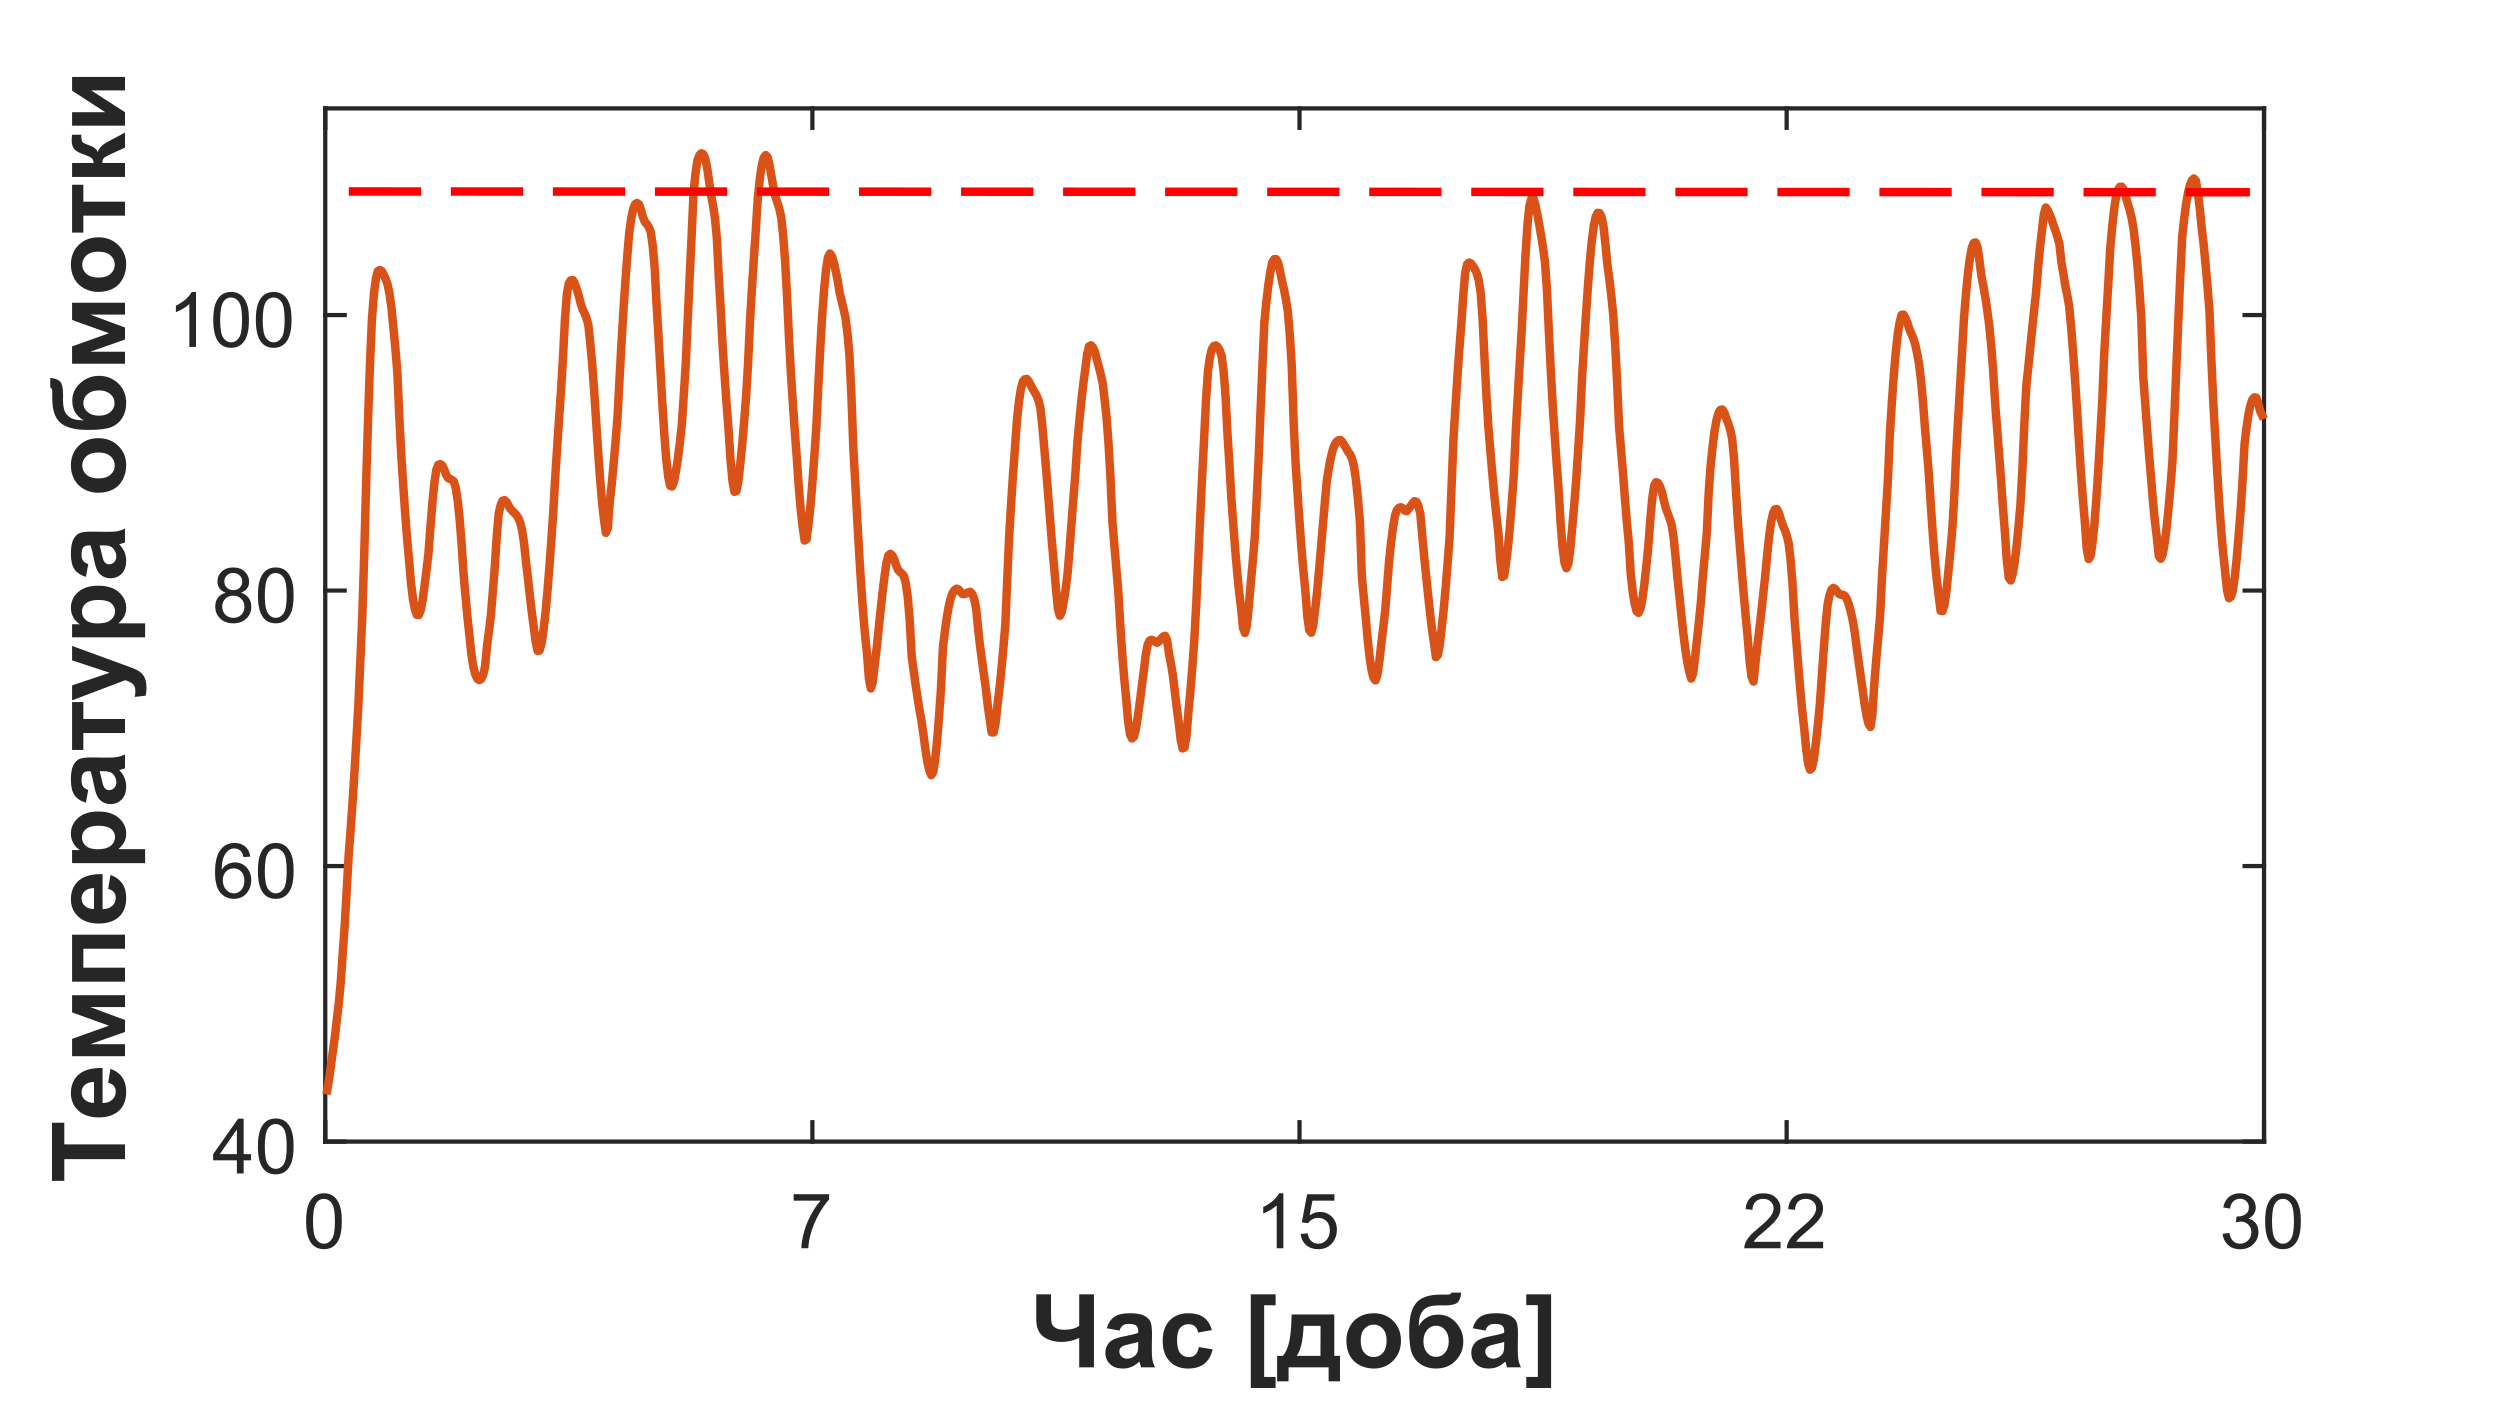 <?xml version="1.0"?>
<!DOCTYPE svg PUBLIC '-//W3C//DTD SVG 1.0//EN'
          'http://www.w3.org/TR/2001/REC-SVG-20010904/DTD/svg10.dtd'>
<svg xmlns:xlink="http://www.w3.org/1999/xlink" style="fill-opacity:1; color-rendering:auto; color-interpolation:auto; text-rendering:auto; stroke:black; stroke-linecap:square; stroke-miterlimit:10; shape-rendering:auto; stroke-opacity:1; fill:black; stroke-dasharray:none; font-weight:normal; stroke-width:1; font-family:'Dialog'; font-style:normal; stroke-linejoin:miter; font-size:12px; stroke-dashoffset:0; image-rendering:auto;" width="392" height="223" xmlns="http://www.w3.org/2000/svg"
><rect width="100%" height="100%" fill="#333333" stroke="none"/><!--Generated by the Batik Graphics2D SVG Generator--><defs id="genericDefs"
  /><g
  ><defs id="defs1"
    ><clipPath clipPathUnits="userSpaceOnUse" id="clipPath1"
      ><path d="M0 0 L392 0 L392 223 L0 223 L0 0 Z"
      /></clipPath
    ></defs
    ><g style="fill:white; stroke:white;"
    ><rect x="0" y="0" width="392" style="clip-path:url(#clipPath1); stroke:none;" height="223"
    /></g
    ><g style="fill:white; text-rendering:optimizeSpeed; color-rendering:optimizeSpeed; image-rendering:optimizeSpeed; shape-rendering:crispEdges; stroke:white; color-interpolation:sRGB;"
    ><rect x="0" width="392" height="223" y="0" style="stroke:none;"
      /><path style="stroke:none;" d="M51 179 L355 179 L355 17 L51 17 Z"
    /></g
    ><g style="fill:rgb(38,38,38); text-rendering:geometricPrecision; image-rendering:optimizeQuality; color-rendering:optimizeQuality; stroke-linejoin:round; stroke:rgb(38,38,38); color-interpolation:linearRGB; stroke-width:0.667;"
    ><line y2="179" style="fill:none;" x1="51" x2="355" y1="179"
      /><line y2="17" style="fill:none;" x1="51" x2="355" y1="17"
      /><line y2="175.96" style="fill:none;" x1="51" x2="51" y1="179"
      /><line y2="175.96" style="fill:none;" x1="127.382" x2="127.382" y1="179"
      /><line y2="175.96" style="fill:none;" x1="203.764" x2="203.764" y1="179"
      /><line y2="175.96" style="fill:none;" x1="280.146" x2="280.146" y1="179"
      /><line y2="175.96" style="fill:none;" x1="355" x2="355" y1="179"
      /><line y2="20.04" style="fill:none;" x1="51" x2="51" y1="17"
      /><line y2="20.04" style="fill:none;" x1="127.382" x2="127.382" y1="17"
      /><line y2="20.04" style="fill:none;" x1="203.764" x2="203.764" y1="17"
      /><line y2="20.04" style="fill:none;" x1="280.146" x2="280.146" y1="17"
      /><line y2="20.04" style="fill:none;" x1="355" x2="355" y1="17"
    /></g
    ><g transform="translate(51,182.733)" style="fill:rgb(38,38,38); text-rendering:geometricPrecision; color-rendering:optimizeQuality; image-rendering:optimizeQuality; color-interpolation:linearRGB; stroke:rgb(38,38,38);"
    ><path style="stroke:none;" d="M-3 8.766 Q-3 7.234 -2.688 6.305 Q-2.375 5.375 -1.758 4.875 Q-1.141 4.375 -0.203 4.375 Q0.484 4.375 1.008 4.656 Q1.531 4.938 1.875 5.461 Q2.219 5.984 2.406 6.734 Q2.594 7.484 2.594 8.766 Q2.594 10.281 2.289 11.203 Q1.984 12.125 1.367 12.633 Q0.75 13.141 -0.203 13.141 Q-1.438 13.141 -2.156 12.25 Q-3 11.188 -3 8.766 ZM-1.922 8.766 Q-1.922 10.875 -1.422 11.578 Q-0.922 12.281 -0.203 12.281 Q0.531 12.281 1.023 11.578 Q1.516 10.875 1.516 8.766 Q1.516 6.641 1.023 5.945 Q0.531 5.25 -0.219 5.25 Q-0.938 5.25 -1.375 5.859 Q-1.922 6.641 -1.922 8.766 Z"
    /></g
    ><g transform="translate(127.382,182.733)" style="fill:rgb(38,38,38); text-rendering:geometricPrecision; color-rendering:optimizeQuality; image-rendering:optimizeQuality; color-interpolation:linearRGB; stroke:rgb(38,38,38);"
    ><path style="stroke:none;" d="M-2.938 5.531 L-2.938 4.516 L2.625 4.516 L2.625 5.344 Q1.812 6.219 1.008 7.664 Q0.203 9.109 -0.234 10.641 Q-0.562 11.719 -0.641 13 L-1.734 13 Q-1.719 11.984 -1.336 10.547 Q-0.953 9.109 -0.242 7.781 Q0.469 6.453 1.281 5.531 L-2.938 5.531 Z"
    /></g
    ><g transform="translate(203.764,182.733)" style="fill:rgb(38,38,38); text-rendering:geometricPrecision; color-rendering:optimizeQuality; image-rendering:optimizeQuality; color-interpolation:linearRGB; stroke:rgb(38,38,38);"
    ><path style="stroke:none;" d="M-2.531 13 L-3.578 13 L-3.578 6.281 Q-3.969 6.641 -4.586 7.008 Q-5.203 7.375 -5.688 7.547 L-5.688 6.531 Q-4.812 6.109 -4.148 5.523 Q-3.484 4.938 -3.203 4.375 L-2.531 4.375 L-2.531 13 ZM0.174 10.75 L1.283 10.656 Q1.408 11.469 1.853 11.875 Q2.299 12.281 2.939 12.281 Q3.689 12.281 4.221 11.703 Q4.752 11.125 4.752 10.188 Q4.752 9.281 4.244 8.758 Q3.736 8.234 2.908 8.234 Q2.408 8.234 1.994 8.469 Q1.58 8.703 1.346 9.062 L0.361 8.938 L1.19 4.531 L5.471 4.531 L5.471 5.531 L2.033 5.531 L1.58 7.844 Q2.346 7.297 3.189 7.297 Q4.314 7.297 5.088 8.078 Q5.861 8.859 5.861 10.094 Q5.861 11.25 5.189 12.109 Q4.361 13.141 2.939 13.141 Q1.768 13.141 1.025 12.484 Q0.283 11.828 0.174 10.75 Z"
    /></g
    ><g transform="translate(280.146,182.733)" style="fill:rgb(38,38,38); text-rendering:geometricPrecision; color-rendering:optimizeQuality; image-rendering:optimizeQuality; color-interpolation:linearRGB; stroke:rgb(38,38,38);"
    ><path style="stroke:none;" d="M-0.953 11.984 L-0.953 13 L-6.641 13 Q-6.641 12.625 -6.516 12.266 Q-6.297 11.688 -5.82 11.125 Q-5.344 10.562 -4.438 9.828 Q-3.031 8.672 -2.539 8 Q-2.047 7.328 -2.047 6.734 Q-2.047 6.109 -2.5 5.68 Q-2.953 5.25 -3.672 5.25 Q-4.438 5.25 -4.891 5.703 Q-5.344 6.156 -5.359 6.969 L-6.438 6.859 Q-6.328 5.641 -5.602 5.008 Q-4.875 4.375 -3.641 4.375 Q-2.406 4.375 -1.688 5.062 Q-0.969 5.75 -0.969 6.766 Q-0.969 7.281 -1.18 7.773 Q-1.391 8.266 -1.883 8.82 Q-2.375 9.375 -3.5 10.328 Q-4.453 11.125 -4.727 11.414 Q-5 11.703 -5.172 11.984 L-0.953 11.984 ZM5.721 11.984 L5.721 13 L0.033 13 Q0.033 12.625 0.158 12.266 Q0.377 11.688 0.854 11.125 Q1.33 10.562 2.236 9.828 Q3.643 8.672 4.135 8 Q4.627 7.328 4.627 6.734 Q4.627 6.109 4.174 5.68 Q3.721 5.25 3.002 5.25 Q2.236 5.25 1.783 5.703 Q1.33 6.156 1.315 6.969 L0.236 6.859 Q0.346 5.641 1.072 5.008 Q1.799 4.375 3.033 4.375 Q4.268 4.375 4.986 5.062 Q5.705 5.75 5.705 6.766 Q5.705 7.281 5.494 7.773 Q5.283 8.266 4.791 8.82 Q4.299 9.375 3.174 10.328 Q2.221 11.125 1.947 11.414 Q1.674 11.703 1.502 11.984 L5.721 11.984 Z"
    /></g
    ><g transform="translate(355,182.733)" style="fill:rgb(38,38,38); text-rendering:geometricPrecision; color-rendering:optimizeQuality; image-rendering:optimizeQuality; color-interpolation:linearRGB; stroke:rgb(38,38,38);"
    ><path style="stroke:none;" d="M-6.5 10.734 L-5.438 10.594 Q-5.266 11.484 -4.828 11.883 Q-4.391 12.281 -3.766 12.281 Q-3.016 12.281 -2.5 11.766 Q-1.984 11.25 -1.984 10.484 Q-1.984 9.766 -2.461 9.289 Q-2.938 8.812 -3.672 8.812 Q-3.969 8.812 -4.422 8.938 L-4.297 8 Q-4.188 8.016 -4.125 8.016 Q-3.453 8.016 -2.914 7.664 Q-2.375 7.312 -2.375 6.578 Q-2.375 6 -2.766 5.617 Q-3.156 5.234 -3.781 5.234 Q-4.391 5.234 -4.805 5.625 Q-5.219 6.016 -5.328 6.781 L-6.391 6.594 Q-6.203 5.547 -5.516 4.961 Q-4.828 4.375 -3.812 4.375 Q-3.109 4.375 -2.516 4.68 Q-1.922 4.984 -1.609 5.5 Q-1.297 6.016 -1.297 6.609 Q-1.297 7.156 -1.594 7.617 Q-1.891 8.078 -2.469 8.344 Q-1.719 8.516 -1.297 9.07 Q-0.875 9.625 -0.875 10.469 Q-0.875 11.594 -1.695 12.375 Q-2.516 13.156 -3.766 13.156 Q-4.891 13.156 -5.641 12.477 Q-6.391 11.797 -6.5 10.734 ZM0.174 8.766 Q0.174 7.234 0.486 6.305 Q0.799 5.375 1.416 4.875 Q2.033 4.375 2.971 4.375 Q3.658 4.375 4.182 4.656 Q4.705 4.938 5.049 5.461 Q5.393 5.984 5.58 6.734 Q5.768 7.484 5.768 8.766 Q5.768 10.281 5.463 11.203 Q5.158 12.125 4.541 12.633 Q3.924 13.141 2.971 13.141 Q1.736 13.141 1.018 12.25 Q0.174 11.188 0.174 8.766 ZM1.252 8.766 Q1.252 10.875 1.752 11.578 Q2.252 12.281 2.971 12.281 Q3.705 12.281 4.197 11.578 Q4.689 10.875 4.689 8.766 Q4.689 6.641 4.197 5.945 Q3.705 5.25 2.955 5.25 Q2.236 5.25 1.799 5.859 Q1.252 6.641 1.252 8.766 Z"
    /></g
    ><g transform="translate(203,199.4)" style="font-size:16px; fill:rgb(38,38,38); text-rendering:geometricPrecision; image-rendering:optimizeQuality; color-rendering:optimizeQuality; font-family:'Arial'; stroke:rgb(38,38,38); color-interpolation:linearRGB; font-weight:bold;"
    ><path style="stroke:none;" d="M-40.516 3.547 L-38.203 3.547 L-38.203 6.281 Q-38.203 7.609 -38.109 8.039 Q-38.016 8.469 -37.531 8.789 Q-37.047 9.109 -36.109 9.109 Q-35.359 9.109 -34.781 8.953 Q-34.203 8.797 -33.781 8.484 L-33.781 3.547 L-31.469 3.547 L-31.469 15 L-33.781 15 L-33.781 10.391 Q-34.484 10.703 -35.164 10.859 Q-35.844 11.016 -36.5 11.016 Q-38.219 11.016 -39.367 10.211 Q-40.516 9.406 -40.516 7.406 L-40.516 3.547 ZM-27.461 9.234 L-29.461 8.875 Q-29.117 7.672 -28.297 7.094 Q-27.477 6.516 -25.867 6.516 Q-24.398 6.516 -23.68 6.859 Q-22.961 7.203 -22.664 7.742 Q-22.367 8.281 -22.367 9.703 L-22.398 12.266 Q-22.398 13.359 -22.289 13.883 Q-22.18 14.406 -21.898 15 L-24.07 15 Q-24.148 14.781 -24.273 14.344 Q-24.336 14.156 -24.352 14.094 Q-24.914 14.641 -25.555 14.914 Q-26.195 15.188 -26.93 15.188 Q-28.211 15.188 -28.945 14.492 Q-29.68 13.797 -29.68 12.734 Q-29.68 12.031 -29.344 11.477 Q-29.008 10.922 -28.406 10.633 Q-27.805 10.344 -26.664 10.125 Q-25.117 9.828 -24.523 9.578 L-24.523 9.359 Q-24.523 8.734 -24.836 8.461 Q-25.148 8.188 -26.023 8.188 Q-26.602 8.188 -26.93 8.422 Q-27.258 8.656 -27.461 9.234 ZM-24.523 11.016 Q-24.945 11.156 -25.859 11.352 Q-26.773 11.547 -27.055 11.734 Q-27.492 12.031 -27.492 12.5 Q-27.492 12.969 -27.148 13.305 Q-26.805 13.641 -26.273 13.641 Q-25.68 13.641 -25.133 13.25 Q-24.742 12.953 -24.617 12.516 Q-24.523 12.234 -24.523 11.453 L-24.523 11.016 ZM-12.969 9.156 L-15.141 9.547 Q-15.25 8.891 -15.633 8.562 Q-16.016 8.234 -16.641 8.234 Q-17.453 8.234 -17.945 8.805 Q-18.438 9.375 -18.438 10.703 Q-18.438 12.172 -17.938 12.781 Q-17.438 13.391 -16.609 13.391 Q-15.984 13.391 -15.586 13.039 Q-15.188 12.688 -15.016 11.812 L-12.859 12.188 Q-13.203 13.672 -14.156 14.43 Q-15.109 15.188 -16.703 15.188 Q-18.531 15.188 -19.609 14.039 Q-20.688 12.891 -20.688 10.859 Q-20.688 8.797 -19.602 7.656 Q-18.516 6.516 -16.672 6.516 Q-15.156 6.516 -14.258 7.164 Q-13.359 7.812 -12.969 9.156 ZM-6.875 18.234 L-6.875 3.547 L-2.984 3.547 L-2.984 5.266 L-4.781 5.266 L-4.781 16.5 L-2.984 16.5 L-2.984 18.234 L-6.875 18.234 ZM5.328 15 L-0.953 15 L-0.953 17.188 L-2.75 17.188 L-2.75 13.203 L-1.844 13.203 Q-1.281 12.578 -0.914 11.25 Q-0.547 9.922 -0.469 6.703 L6.219 6.703 L6.219 13.203 L7.109 13.203 L7.109 17.188 L5.328 17.188 L5.328 15 ZM4.047 13.203 L4.062 8.5 L1.406 8.5 Q1.266 11.938 0.312 13.203 L4.047 13.203 ZM8.109 10.734 Q8.109 9.641 8.648 8.617 Q9.188 7.594 10.18 7.055 Q11.172 6.516 12.391 6.516 Q14.266 6.516 15.469 7.734 Q16.672 8.953 16.672 10.828 Q16.672 12.703 15.461 13.945 Q14.25 15.188 12.406 15.188 Q11.266 15.188 10.227 14.672 Q9.188 14.156 8.648 13.156 Q8.109 12.156 8.109 10.734 ZM10.359 10.844 Q10.359 12.078 10.945 12.734 Q11.531 13.391 12.391 13.391 Q13.25 13.391 13.836 12.734 Q14.422 12.078 14.422 10.828 Q14.422 9.609 13.836 8.953 Q13.25 8.297 12.391 8.297 Q11.531 8.297 10.945 8.953 Q10.359 9.609 10.359 10.844 ZM24.617 3.281 L26.117 3.281 Q26.039 4.266 25.594 4.781 Q25.148 5.297 23.383 5.297 Q23.164 5.297 22.961 5.281 L22.68 5.281 Q21.633 5.281 20.977 5.516 Q20.32 5.75 19.898 6.414 Q19.477 7.078 19.461 8.547 Q19.945 7.641 20.719 7.188 Q21.492 6.734 22.555 6.734 Q24.18 6.734 25.312 8 Q26.445 9.266 26.445 10.938 Q26.445 12.688 25.258 13.938 Q24.07 15.188 22.148 15.188 Q20.82 15.188 19.82 14.555 Q18.82 13.922 18.391 12.82 Q17.961 11.719 17.961 9.188 Q17.961 6.203 19.062 4.898 Q20.164 3.594 22.898 3.594 L24.008 3.594 Q24.461 3.594 24.617 3.281 ZM20.195 10.906 Q20.195 12.047 20.766 12.703 Q21.336 13.359 22.148 13.359 Q23.039 13.359 23.602 12.68 Q24.164 12 24.164 10.922 Q24.164 9.812 23.594 9.141 Q23.023 8.469 22.18 8.469 Q21.352 8.469 20.773 9.133 Q20.195 9.797 20.195 10.906 ZM29.922 9.234 L27.922 8.875 Q28.266 7.672 29.086 7.094 Q29.906 6.516 31.516 6.516 Q32.984 6.516 33.703 6.859 Q34.422 7.203 34.719 7.742 Q35.016 8.281 35.016 9.703 L34.984 12.266 Q34.984 13.359 35.094 13.883 Q35.203 14.406 35.484 15 L33.312 15 Q33.234 14.781 33.109 14.344 Q33.047 14.156 33.031 14.094 Q32.469 14.641 31.828 14.914 Q31.188 15.188 30.453 15.188 Q29.172 15.188 28.438 14.492 Q27.703 13.797 27.703 12.734 Q27.703 12.031 28.039 11.477 Q28.375 10.922 28.977 10.633 Q29.578 10.344 30.719 10.125 Q32.266 9.828 32.859 9.578 L32.859 9.359 Q32.859 8.734 32.547 8.461 Q32.234 8.188 31.359 8.188 Q30.781 8.188 30.453 8.422 Q30.125 8.656 29.922 9.234 ZM32.859 11.016 Q32.438 11.156 31.523 11.352 Q30.609 11.547 30.328 11.734 Q29.891 12.031 29.891 12.5 Q29.891 12.969 30.234 13.305 Q30.578 13.641 31.109 13.641 Q31.703 13.641 32.25 13.25 Q32.641 12.953 32.766 12.516 Q32.859 12.234 32.859 11.453 L32.859 11.016 ZM40.211 3.547 L40.211 18.234 L36.32 18.234 L36.32 16.5 L38.133 16.5 L38.133 5.25 L36.32 5.25 L36.32 3.547 L40.211 3.547 Z"
    /></g
    ><g style="fill:rgb(38,38,38); text-rendering:geometricPrecision; image-rendering:optimizeQuality; color-rendering:optimizeQuality; stroke-linejoin:round; stroke:rgb(38,38,38); color-interpolation:linearRGB; stroke-width:0.667;"
    ><line y2="17" style="fill:none;" x1="51" x2="51" y1="179"
      /><line y2="17" style="fill:none;" x1="355" x2="355" y1="179"
      /><line y2="179" style="fill:none;" x1="51" x2="54.04" y1="179"
      /><line y2="135.8" style="fill:none;" x1="51" x2="54.04" y1="135.8"
      /><line y2="92.6" style="fill:none;" x1="51" x2="54.04" y1="92.6"
      /><line y2="49.4" style="fill:none;" x1="51" x2="54.04" y1="49.4"
      /><line y2="179" style="fill:none;" x1="355" x2="351.96" y1="179"
      /><line y2="135.8" style="fill:none;" x1="355" x2="351.96" y1="135.8"
      /><line y2="92.6" style="fill:none;" x1="355" x2="351.96" y1="92.6"
      /><line y2="49.4" style="fill:none;" x1="355" x2="351.96" y1="49.4"
    /></g
    ><g transform="translate(47.267,179)" style="fill:rgb(38,38,38); text-rendering:geometricPrecision; color-rendering:optimizeQuality; image-rendering:optimizeQuality; color-interpolation:linearRGB; stroke:rgb(38,38,38);"
    ><path style="stroke:none;" d="M-10.125 5 L-10.125 2.938 L-13.844 2.938 L-13.844 1.969 L-9.922 -3.594 L-9.062 -3.594 L-9.062 1.969 L-7.906 1.969 L-7.906 2.938 L-9.062 2.938 L-9.062 5 L-10.125 5 ZM-10.125 1.969 L-10.125 -1.891 L-12.812 1.969 L-10.125 1.969 ZM-6.826 0.766 Q-6.826 -0.766 -6.514 -1.695 Q-6.201 -2.625 -5.584 -3.125 Q-4.967 -3.625 -4.029 -3.625 Q-3.342 -3.625 -2.818 -3.344 Q-2.295 -3.062 -1.951 -2.539 Q-1.607 -2.016 -1.42 -1.266 Q-1.232 -0.516 -1.232 0.766 Q-1.232 2.281 -1.537 3.203 Q-1.842 4.125 -2.459 4.633 Q-3.076 5.141 -4.029 5.141 Q-5.264 5.141 -5.982 4.25 Q-6.826 3.188 -6.826 0.766 ZM-5.748 0.766 Q-5.748 2.875 -5.248 3.578 Q-4.748 4.281 -4.029 4.281 Q-3.295 4.281 -2.803 3.578 Q-2.311 2.875 -2.311 0.766 Q-2.311 -1.359 -2.803 -2.055 Q-3.295 -2.75 -4.045 -2.75 Q-4.764 -2.75 -5.201 -2.141 Q-5.748 -1.359 -5.748 0.766 Z"
    /></g
    ><g transform="translate(47.267,135.8)" style="fill:rgb(38,38,38); text-rendering:geometricPrecision; color-rendering:optimizeQuality; image-rendering:optimizeQuality; color-interpolation:linearRGB; stroke:rgb(38,38,38);"
    ><path style="stroke:none;" d="M-8.031 -1.484 L-9.078 -1.406 Q-9.219 -2.031 -9.469 -2.312 Q-9.906 -2.766 -10.531 -2.766 Q-11.031 -2.766 -11.422 -2.484 Q-11.906 -2.109 -12.195 -1.414 Q-12.484 -0.719 -12.5 0.562 Q-12.125 -0.016 -11.57 -0.297 Q-11.016 -0.578 -10.406 -0.578 Q-9.359 -0.578 -8.617 0.203 Q-7.875 0.984 -7.875 2.203 Q-7.875 3.016 -8.227 3.711 Q-8.578 4.406 -9.188 4.773 Q-9.797 5.141 -10.562 5.141 Q-11.891 5.141 -12.719 4.172 Q-13.547 3.203 -13.547 0.984 Q-13.547 -1.516 -12.625 -2.641 Q-11.828 -3.625 -10.469 -3.625 Q-9.453 -3.625 -8.805 -3.055 Q-8.156 -2.484 -8.031 -1.484 ZM-12.328 2.219 Q-12.328 2.766 -12.102 3.258 Q-11.875 3.75 -11.461 4.016 Q-11.047 4.281 -10.578 4.281 Q-9.922 4.281 -9.438 3.742 Q-8.953 3.203 -8.953 2.281 Q-8.953 1.391 -9.43 0.875 Q-9.906 0.359 -10.625 0.359 Q-11.344 0.359 -11.836 0.875 Q-12.328 1.391 -12.328 2.219 ZM-6.826 0.766 Q-6.826 -0.766 -6.514 -1.695 Q-6.201 -2.625 -5.584 -3.125 Q-4.967 -3.625 -4.029 -3.625 Q-3.342 -3.625 -2.818 -3.344 Q-2.295 -3.062 -1.951 -2.539 Q-1.607 -2.016 -1.42 -1.266 Q-1.232 -0.516 -1.232 0.766 Q-1.232 2.281 -1.537 3.203 Q-1.842 4.125 -2.459 4.633 Q-3.076 5.141 -4.029 5.141 Q-5.264 5.141 -5.982 4.25 Q-6.826 3.188 -6.826 0.766 ZM-5.748 0.766 Q-5.748 2.875 -5.248 3.578 Q-4.748 4.281 -4.029 4.281 Q-3.295 4.281 -2.803 3.578 Q-2.311 2.875 -2.311 0.766 Q-2.311 -1.359 -2.803 -2.055 Q-3.295 -2.75 -4.045 -2.75 Q-4.764 -2.75 -5.201 -2.141 Q-5.748 -1.359 -5.748 0.766 Z"
    /></g
    ><g transform="translate(47.267,92.6)" style="fill:rgb(38,38,38); text-rendering:geometricPrecision; color-rendering:optimizeQuality; image-rendering:optimizeQuality; color-interpolation:linearRGB; stroke:rgb(38,38,38);"
    ><path style="stroke:none;" d="M-11.875 0.344 Q-12.531 0.094 -12.852 -0.352 Q-13.172 -0.797 -13.172 -1.406 Q-13.172 -2.344 -12.492 -2.984 Q-11.812 -3.625 -10.703 -3.625 Q-9.578 -3.625 -8.891 -2.969 Q-8.203 -2.312 -8.203 -1.375 Q-8.203 -0.781 -8.516 -0.344 Q-8.828 0.094 -9.469 0.344 Q-8.672 0.594 -8.266 1.172 Q-7.859 1.75 -7.859 2.547 Q-7.859 3.641 -8.633 4.391 Q-9.406 5.141 -10.688 5.141 Q-11.953 5.141 -12.734 4.391 Q-13.516 3.641 -13.516 2.516 Q-13.516 1.672 -13.086 1.109 Q-12.656 0.547 -11.875 0.344 ZM-12.094 -1.453 Q-12.094 -0.844 -11.695 -0.453 Q-11.297 -0.062 -10.672 -0.062 Q-10.062 -0.062 -9.672 -0.445 Q-9.281 -0.828 -9.281 -1.391 Q-9.281 -1.969 -9.688 -2.367 Q-10.094 -2.766 -10.688 -2.766 Q-11.297 -2.766 -11.695 -2.375 Q-12.094 -1.984 -12.094 -1.453 ZM-12.422 2.516 Q-12.422 2.969 -12.211 3.391 Q-12 3.812 -11.578 4.047 Q-11.156 4.281 -10.672 4.281 Q-9.922 4.281 -9.43 3.797 Q-8.938 3.312 -8.938 2.562 Q-8.938 1.797 -9.438 1.297 Q-9.938 0.797 -10.703 0.797 Q-11.453 0.797 -11.938 1.289 Q-12.422 1.781 -12.422 2.516 ZM-6.826 0.766 Q-6.826 -0.766 -6.514 -1.695 Q-6.201 -2.625 -5.584 -3.125 Q-4.967 -3.625 -4.029 -3.625 Q-3.342 -3.625 -2.818 -3.344 Q-2.295 -3.062 -1.951 -2.539 Q-1.607 -2.016 -1.42 -1.266 Q-1.232 -0.516 -1.232 0.766 Q-1.232 2.281 -1.537 3.203 Q-1.842 4.125 -2.459 4.633 Q-3.076 5.141 -4.029 5.141 Q-5.264 5.141 -5.982 4.25 Q-6.826 3.188 -6.826 0.766 ZM-5.748 0.766 Q-5.748 2.875 -5.248 3.578 Q-4.748 4.281 -4.029 4.281 Q-3.295 4.281 -2.803 3.578 Q-2.311 2.875 -2.311 0.766 Q-2.311 -1.359 -2.803 -2.055 Q-3.295 -2.75 -4.045 -2.75 Q-4.764 -2.75 -5.201 -2.141 Q-5.748 -1.359 -5.748 0.766 Z"
    /></g
    ><g transform="translate(47.267,49.4)" style="fill:rgb(38,38,38); text-rendering:geometricPrecision; color-rendering:optimizeQuality; image-rendering:optimizeQuality; color-interpolation:linearRGB; stroke:rgb(38,38,38);"
    ><path style="stroke:none;" d="M-16.531 5 L-17.578 5 L-17.578 -1.719 Q-17.969 -1.359 -18.586 -0.992 Q-19.203 -0.625 -19.688 -0.453 L-19.688 -1.469 Q-18.812 -1.891 -18.148 -2.477 Q-17.484 -3.062 -17.203 -3.625 L-16.531 -3.625 L-16.531 5 ZM-13.826 0.766 Q-13.826 -0.766 -13.514 -1.695 Q-13.201 -2.625 -12.584 -3.125 Q-11.967 -3.625 -11.029 -3.625 Q-10.342 -3.625 -9.818 -3.344 Q-9.295 -3.062 -8.951 -2.539 Q-8.607 -2.016 -8.42 -1.266 Q-8.232 -0.516 -8.232 0.766 Q-8.232 2.281 -8.537 3.203 Q-8.842 4.125 -9.459 4.633 Q-10.076 5.141 -11.029 5.141 Q-12.264 5.141 -12.982 4.25 Q-13.826 3.188 -13.826 0.766 ZM-12.748 0.766 Q-12.748 2.875 -12.248 3.578 Q-11.748 4.281 -11.029 4.281 Q-10.295 4.281 -9.803 3.578 Q-9.31 2.875 -9.31 0.766 Q-9.31 -1.359 -9.803 -2.055 Q-10.295 -2.75 -11.045 -2.75 Q-11.764 -2.75 -12.201 -2.141 Q-12.748 -1.359 -12.748 0.766 ZM-7.152 0.766 Q-7.152 -0.766 -6.84 -1.695 Q-6.527 -2.625 -5.91 -3.125 Q-5.293 -3.625 -4.356 -3.625 Q-3.668 -3.625 -3.144 -3.344 Q-2.621 -3.062 -2.277 -2.539 Q-1.934 -2.016 -1.746 -1.266 Q-1.559 -0.516 -1.559 0.766 Q-1.559 2.281 -1.863 3.203 Q-2.168 4.125 -2.785 4.633 Q-3.402 5.141 -4.356 5.141 Q-5.59 5.141 -6.309 4.25 Q-7.152 3.188 -7.152 0.766 ZM-6.074 0.766 Q-6.074 2.875 -5.574 3.578 Q-5.074 4.281 -4.356 4.281 Q-3.621 4.281 -3.129 3.578 Q-2.637 2.875 -2.637 0.766 Q-2.637 -1.359 -3.129 -2.055 Q-3.621 -2.75 -4.371 -2.75 Q-5.09 -2.75 -5.527 -2.141 Q-6.074 -1.359 -6.074 0.766 Z"
    /></g
    ><g transform="translate(23.6,98) rotate(-90)" style="font-size:16px; fill:rgb(38,38,38); text-rendering:geometricPrecision; image-rendering:optimizeQuality; color-rendering:optimizeQuality; font-family:'Arial'; stroke:rgb(38,38,38); color-interpolation:linearRGB; font-weight:bold;"
    ><path style="stroke:none;" d="M-83.75 -4 L-83.75 -13.516 L-87.156 -13.516 L-87.156 -15.453 L-78.047 -15.453 L-78.047 -13.516 L-81.438 -13.516 L-81.438 -4 L-83.75 -4 ZM-71.773 -6.641 L-69.586 -6.281 Q-70.008 -5.078 -70.914 -4.445 Q-71.82 -3.812 -73.195 -3.812 Q-75.352 -3.812 -76.398 -5.234 Q-77.211 -6.359 -77.211 -8.094 Q-77.211 -10.156 -76.133 -11.32 Q-75.055 -12.484 -73.414 -12.484 Q-71.555 -12.484 -70.484 -11.266 Q-69.414 -10.047 -69.461 -7.516 L-74.961 -7.516 Q-74.945 -6.547 -74.438 -6 Q-73.93 -5.453 -73.164 -5.453 Q-72.648 -5.453 -72.297 -5.734 Q-71.945 -6.016 -71.773 -6.641 ZM-71.648 -8.859 Q-71.664 -9.812 -72.133 -10.312 Q-72.602 -10.812 -73.273 -10.812 Q-73.992 -10.812 -74.461 -10.281 Q-74.93 -9.766 -74.93 -8.859 L-71.648 -8.859 ZM-67.609 -12.297 L-64.891 -12.297 L-62.828 -6.516 L-60.75 -12.297 L-58.047 -12.297 L-58.047 -4 L-59.906 -4 L-59.906 -9.469 L-61.938 -4 L-63.812 -4 L-65.734 -9.469 L-65.734 -4 L-67.609 -4 L-67.609 -12.297 ZM-55.93 -12.297 L-48.555 -12.297 L-48.555 -4 L-50.758 -4 L-50.758 -10.531 L-53.727 -10.531 L-53.727 -4 L-55.93 -4 L-55.93 -12.297 ZM-41.375 -6.641 L-39.188 -6.281 Q-39.609 -5.078 -40.516 -4.445 Q-41.422 -3.812 -42.797 -3.812 Q-44.953 -3.812 -46 -5.234 Q-46.812 -6.359 -46.812 -8.094 Q-46.812 -10.156 -45.734 -11.32 Q-44.656 -12.484 -43.016 -12.484 Q-41.156 -12.484 -40.086 -11.266 Q-39.016 -10.047 -39.062 -7.516 L-44.562 -7.516 Q-44.547 -6.547 -44.039 -6 Q-43.531 -5.453 -42.766 -5.453 Q-42.25 -5.453 -41.898 -5.734 Q-41.547 -6.016 -41.375 -6.641 ZM-41.25 -8.859 Q-41.266 -9.812 -41.734 -10.312 Q-42.203 -10.812 -42.875 -10.812 Q-43.594 -10.812 -44.062 -10.281 Q-44.531 -9.766 -44.531 -8.859 L-41.25 -8.859 ZM-37.336 -12.297 L-35.289 -12.297 L-35.289 -11.078 Q-34.898 -11.703 -34.219 -12.094 Q-33.539 -12.484 -32.711 -12.484 Q-31.258 -12.484 -30.25 -11.352 Q-29.242 -10.219 -29.242 -8.203 Q-29.242 -6.125 -30.258 -4.969 Q-31.273 -3.812 -32.727 -3.812 Q-33.414 -3.812 -33.969 -4.086 Q-34.523 -4.359 -35.148 -5.031 L-35.148 -0.844 L-37.336 -0.844 L-37.336 -12.297 ZM-35.164 -8.297 Q-35.164 -6.891 -34.609 -6.227 Q-34.055 -5.562 -33.258 -5.562 Q-32.492 -5.562 -31.984 -6.172 Q-31.477 -6.781 -31.477 -8.188 Q-31.477 -9.484 -32 -10.117 Q-32.523 -10.75 -33.305 -10.75 Q-34.102 -10.75 -34.633 -10.133 Q-35.164 -9.516 -35.164 -8.297 ZM-25.859 -9.766 L-27.859 -10.125 Q-27.516 -11.328 -26.695 -11.906 Q-25.875 -12.484 -24.266 -12.484 Q-22.797 -12.484 -22.078 -12.141 Q-21.359 -11.797 -21.062 -11.258 Q-20.766 -10.719 -20.766 -9.297 L-20.797 -6.734 Q-20.797 -5.641 -20.688 -5.117 Q-20.578 -4.594 -20.297 -4 L-22.469 -4 Q-22.547 -4.219 -22.672 -4.656 Q-22.734 -4.844 -22.75 -4.906 Q-23.312 -4.359 -23.953 -4.086 Q-24.594 -3.812 -25.328 -3.812 Q-26.609 -3.812 -27.344 -4.508 Q-28.078 -5.203 -28.078 -6.266 Q-28.078 -6.969 -27.742 -7.523 Q-27.406 -8.078 -26.805 -8.367 Q-26.203 -8.656 -25.062 -8.875 Q-23.516 -9.172 -22.922 -9.422 L-22.922 -9.641 Q-22.922 -10.266 -23.234 -10.539 Q-23.547 -10.812 -24.422 -10.812 Q-25 -10.812 -25.328 -10.578 Q-25.656 -10.344 -25.859 -9.766 ZM-22.922 -7.984 Q-23.344 -7.844 -24.258 -7.648 Q-25.172 -7.453 -25.453 -7.266 Q-25.891 -6.969 -25.891 -6.5 Q-25.891 -6.031 -25.547 -5.695 Q-25.203 -5.359 -24.672 -5.359 Q-24.078 -5.359 -23.531 -5.75 Q-23.141 -6.047 -23.016 -6.484 Q-22.922 -6.766 -22.922 -7.547 L-22.922 -7.984 ZM-19.586 -12.297 L-12.086 -12.297 L-12.086 -10.531 L-14.742 -10.531 L-14.742 -4 L-16.93 -4 L-16.93 -10.531 L-19.586 -10.531 L-19.586 -12.297 ZM-11.812 -12.297 L-9.469 -12.297 L-7.484 -6.406 L-5.547 -12.297 L-3.281 -12.297 L-6.203 -4.312 L-6.734 -2.859 Q-7.016 -2.141 -7.281 -1.758 Q-7.547 -1.375 -7.883 -1.133 Q-8.219 -0.891 -8.719 -0.758 Q-9.219 -0.625 -9.844 -0.625 Q-10.469 -0.625 -11.078 -0.766 L-11.281 -2.484 Q-10.766 -2.375 -10.344 -2.375 Q-9.578 -2.375 -9.211 -2.828 Q-8.844 -3.281 -8.656 -3.969 L-11.812 -12.297 ZM-1.93 -12.297 L0.117 -12.297 L0.117 -11.078 Q0.508 -11.703 1.188 -12.094 Q1.867 -12.484 2.695 -12.484 Q4.148 -12.484 5.156 -11.352 Q6.164 -10.219 6.164 -8.203 Q6.164 -6.125 5.148 -4.969 Q4.133 -3.812 2.68 -3.812 Q1.992 -3.812 1.438 -4.086 Q0.883 -4.359 0.258 -5.031 L0.258 -0.844 L-1.93 -0.844 L-1.93 -12.297 ZM0.242 -8.297 Q0.242 -6.891 0.797 -6.227 Q1.352 -5.562 2.148 -5.562 Q2.914 -5.562 3.422 -6.172 Q3.93 -6.781 3.93 -8.188 Q3.93 -9.484 3.406 -10.117 Q2.883 -10.75 2.102 -10.75 Q1.305 -10.75 0.773 -10.133 Q0.242 -9.516 0.242 -8.297 ZM9.547 -9.766 L7.547 -10.125 Q7.891 -11.328 8.711 -11.906 Q9.531 -12.484 11.141 -12.484 Q12.609 -12.484 13.328 -12.141 Q14.047 -11.797 14.344 -11.258 Q14.641 -10.719 14.641 -9.297 L14.609 -6.734 Q14.609 -5.641 14.719 -5.117 Q14.828 -4.594 15.109 -4 L12.938 -4 Q12.859 -4.219 12.734 -4.656 Q12.672 -4.844 12.656 -4.906 Q12.094 -4.359 11.453 -4.086 Q10.812 -3.812 10.078 -3.812 Q8.797 -3.812 8.062 -4.508 Q7.328 -5.203 7.328 -6.266 Q7.328 -6.969 7.664 -7.523 Q8 -8.078 8.602 -8.367 Q9.203 -8.656 10.344 -8.875 Q11.891 -9.172 12.484 -9.422 L12.484 -9.641 Q12.484 -10.266 12.172 -10.539 Q11.859 -10.812 10.984 -10.812 Q10.406 -10.812 10.078 -10.578 Q9.75 -10.344 9.547 -9.766 ZM12.484 -7.984 Q12.062 -7.844 11.148 -7.648 Q10.234 -7.453 9.953 -7.266 Q9.516 -6.969 9.516 -6.5 Q9.516 -6.031 9.859 -5.695 Q10.203 -5.359 10.734 -5.359 Q11.328 -5.359 11.875 -5.75 Q12.266 -6.047 12.391 -6.484 Q12.484 -6.766 12.484 -7.547 L12.484 -7.984 ZM20.734 -8.266 Q20.734 -9.359 21.273 -10.383 Q21.812 -11.406 22.805 -11.945 Q23.797 -12.484 25.016 -12.484 Q26.891 -12.484 28.094 -11.266 Q29.297 -10.047 29.297 -8.172 Q29.297 -6.297 28.086 -5.055 Q26.875 -3.812 25.031 -3.812 Q23.891 -3.812 22.852 -4.328 Q21.812 -4.844 21.273 -5.844 Q20.734 -6.844 20.734 -8.266 ZM22.984 -8.156 Q22.984 -6.922 23.57 -6.266 Q24.156 -5.609 25.016 -5.609 Q25.875 -5.609 26.461 -6.266 Q27.047 -6.922 27.047 -8.172 Q27.047 -9.391 26.461 -10.047 Q25.875 -10.703 25.016 -10.703 Q24.156 -10.703 23.57 -10.047 Q22.984 -9.391 22.984 -8.156 ZM37.242 -15.719 L38.742 -15.719 Q38.664 -14.734 38.219 -14.219 Q37.773 -13.703 36.008 -13.703 Q35.789 -13.703 35.586 -13.719 L35.305 -13.719 Q34.258 -13.719 33.602 -13.484 Q32.945 -13.25 32.523 -12.586 Q32.102 -11.922 32.086 -10.453 Q32.57 -11.359 33.344 -11.812 Q34.117 -12.266 35.18 -12.266 Q36.805 -12.266 37.938 -11 Q39.07 -9.734 39.07 -8.062 Q39.07 -6.312 37.883 -5.062 Q36.695 -3.812 34.773 -3.812 Q33.445 -3.812 32.445 -4.445 Q31.445 -5.078 31.016 -6.18 Q30.586 -7.281 30.586 -9.812 Q30.586 -12.797 31.688 -14.102 Q32.789 -15.406 35.523 -15.406 L36.633 -15.406 Q37.086 -15.406 37.242 -15.719 ZM32.82 -8.094 Q32.82 -6.953 33.391 -6.297 Q33.961 -5.641 34.773 -5.641 Q35.664 -5.641 36.227 -6.32 Q36.789 -7 36.789 -8.078 Q36.789 -9.188 36.219 -9.859 Q35.648 -10.531 34.805 -10.531 Q33.977 -10.531 33.398 -9.867 Q32.82 -9.203 32.82 -8.094 ZM40.969 -12.297 L43.688 -12.297 L45.75 -6.516 L47.828 -12.297 L50.531 -12.297 L50.531 -4 L48.672 -4 L48.672 -9.469 L46.641 -4 L44.766 -4 L42.844 -9.469 L42.844 -4 L40.969 -4 L40.969 -12.297 ZM52.227 -8.266 Q52.227 -9.359 52.766 -10.383 Q53.305 -11.406 54.297 -11.945 Q55.289 -12.484 56.508 -12.484 Q58.383 -12.484 59.586 -11.266 Q60.789 -10.047 60.789 -8.172 Q60.789 -6.297 59.578 -5.055 Q58.367 -3.812 56.523 -3.812 Q55.383 -3.812 54.344 -4.328 Q53.305 -4.844 52.766 -5.844 Q52.227 -6.844 52.227 -8.266 ZM54.477 -8.156 Q54.477 -6.922 55.062 -6.266 Q55.648 -5.609 56.508 -5.609 Q57.367 -5.609 57.953 -6.266 Q58.539 -6.922 58.539 -8.172 Q58.539 -9.391 57.953 -10.047 Q57.367 -10.703 56.508 -10.703 Q55.648 -10.703 55.062 -10.047 Q54.477 -9.391 54.477 -8.156 ZM61.531 -12.297 L69.031 -12.297 L69.031 -10.531 L66.375 -10.531 L66.375 -4 L64.188 -4 L64.188 -10.531 L61.531 -10.531 L61.531 -12.297 ZM70.258 -12.297 L72.445 -12.297 L72.445 -8.906 Q72.992 -8.969 73.219 -9.242 Q73.445 -9.516 73.773 -10.438 Q74.195 -11.672 74.695 -12.016 Q75.195 -12.359 76.008 -12.359 Q76.258 -12.359 76.867 -12.312 L76.883 -10.859 Q76.008 -10.859 75.773 -10.703 Q75.523 -10.531 75.242 -9.672 Q74.867 -8.531 74.148 -8.266 Q75.18 -7.969 75.898 -6.453 Q75.945 -6.375 75.992 -6.297 L77.211 -4 L74.852 -4 L73.758 -6.406 Q73.43 -7.125 73.18 -7.336 Q72.93 -7.547 72.445 -7.547 L72.445 -4 L70.258 -4 L70.258 -12.297 ZM78.297 -12.297 L80.406 -12.297 L80.406 -7.094 L83.781 -12.297 L85.938 -12.297 L85.938 -4 L83.828 -4 L83.828 -9.312 L80.406 -4 L78.297 -4 L78.297 -12.297 Z"
    /></g
    ><g style="stroke-linecap:butt; fill:rgb(217,83,25); text-rendering:geometricPrecision; image-rendering:optimizeQuality; color-rendering:optimizeQuality; stroke-linejoin:round; stroke:rgb(217,83,25); color-interpolation:linearRGB; stroke-width:1.333;"
    ><path d="M51.306 170.95 L51.611 169.137 L51.917 166.885 L52.222 164.639 L52.528 162.426 L52.833 159.747 L53.139 157.151 L53.444 153.827 L53.75 149.334 L54.055 145.06 L54.361 139.62 L54.666 134.199 L54.972 130.179 L55.277 125.838 L55.583 121.054 L55.888 115.925 L56.194 110.522 L56.499 103.632 L56.805 96.702 L57.111 86.889 L57.416 75.607 L57.722 65.504 L58.027 56.716 L58.333 49.835 L58.638 46.062 L58.944 43.649 L59.249 42.526 L59.555 42.336 L59.86 42.511 L60.166 43.074 L60.471 43.741 L60.777 44.596 L61.082 46.147 L61.388 48.297 L61.694 51.48 L61.999 54.645 L62.304 58.42 L62.61 65.24 L62.916 71.348 L63.221 76.032 L63.527 80.448 L63.832 84.416 L64.138 87.816 L64.443 91.387 L64.749 93.918 L65.054 95.543 L65.36 96.398 L65.665 96.425 L65.971 95.665 L66.276 94.062 L66.582 91.7 L66.887 89.307 L67.193 86.651 L67.499 82.582 L67.804 78.796 L68.11 75.715 L68.415 73.685 L68.721 72.885 L69.026 72.774 L69.332 72.991 L69.637 73.577 L69.943 74.412 L70.248 74.94 L70.554 75.112 L70.859 75.24 L71.165 75.515 L71.47 76.551 L71.776 78.542 L72.081 81.503 L72.387 85.405 L72.692 90.077 L72.998 93.52 L73.303 96.802 L73.609 99.689 L73.915 102.563 L74.22 104.556 L74.526 105.761 L74.831 106.409 L75.137 106.639 L75.442 106.475 L75.748 105.834 L76.053 104.574 L76.359 101.304 L76.664 99.042 L76.97 96.512 L77.275 92.761 L77.581 88.929 L77.886 84.131 L78.192 80.579 L78.498 79.201 L78.803 78.524 L79.109 78.422 L79.414 78.699 L79.72 79.231 L80.025 79.8 L80.331 80.104 L80.636 80.401 L80.942 80.75 L81.247 81.157 L81.553 81.889 L81.858 83.082 L82.164 85.107 L82.469 88.068 L82.775 90.621 L83.08 93.346 L83.386 95.978 L83.692 98.317 L83.997 100.628 L84.302 102.064 L84.608 101.993 L84.914 100.896 L85.219 98.862 L85.525 96.186 L85.83 92.851 L86.136 89.01 L86.441 84.798 L86.747 80.4 L87.052 74.959 L87.358 70.222 L87.663 65.597 L87.969 61.187 L88.274 56.157 L88.58 50.129 L88.885 46.103 L89.191 44.444 L89.496 43.954 L89.802 43.901 L90.108 44.392 L90.413 45.275 L90.719 46.269 L91.024 47.482 L91.33 48.47 L91.635 49.057 L91.941 49.812 L92.246 50.909 L92.552 53.753 L92.857 57.108 L93.163 61.287 L93.468 65.942 L93.774 70.603 L94.079 74.885 L94.385 78.544 L94.691 81.375 L94.996 83.542 L95.302 82.858 L95.607 78.738 L95.913 75.979 L96.218 72.735 L96.524 69.171 L96.829 65.4 L97.135 59.561 L97.44 53.968 L97.746 48.854 L98.051 44.245 L98.357 40.151 L98.662 36.537 L98.968 34.327 L99.273 32.818 L99.579 32.032 L99.884 31.831 L100.19 32.051 L100.496 32.883 L100.801 34.004 L101.106 34.801 L101.412 35.118 L101.718 35.578 L102.023 36.32 L102.329 38.384 L102.634 41.706 L102.94 47.506 L103.245 52.544 L103.551 57.962 L103.856 63.263 L104.162 68.088 L104.467 72.001 L104.773 74.724 L105.078 76.177 L105.384 76.27 L105.689 75.462 L105.995 73.816 L106.3 71.84 L106.606 69.392 L106.912 66.566 L107.217 61.98 L107.523 57.088 L107.828 50.286 L108.134 43.553 L108.439 37.202 L108.745 30.281 L109.05 27.207 L109.356 25.195 L109.661 24.34 L109.967 24.041 L110.272 24.166 L110.578 24.84 L110.883 26.329 L111.189 28.449 L111.495 30.593 L111.8 32.191 L112.106 34.169 L112.411 37.458 L112.717 43.67 L113.022 48.796 L113.328 54.609 L113.633 59.127 L113.939 63.483 L114.244 67.45 L114.55 72.149 L114.855 75.422 L115.161 77.114 L115.466 77.005 L115.772 75.515 L116.077 72.732 L116.383 69.663 L116.688 66.043 L116.994 62.072 L117.299 56.946 L117.605 50.272 L117.911 45.163 L118.216 40.357 L118.522 35.915 L118.827 30.993 L119.133 28.07 L119.438 25.968 L119.744 24.736 L120.049 24.326 L120.355 24.637 L120.66 25.891 L120.966 27.639 L121.271 29.372 L121.577 30.805 L121.882 31.712 L122.188 32.708 L122.493 34.043 L122.799 36.88 L123.105 40.987 L123.41 46.416 L123.716 53.003 L124.021 58.669 L124.327 63.297 L124.632 67.727 L124.938 71.776 L125.243 76.279 L125.549 79.904 L125.854 82.6 L126.16 84.748 L126.465 84.552 L126.771 82.212 L127.076 79.358 L127.382 75.711 L127.687 71.551 L127.993 67.124 L128.298 60.836 L128.604 54.87 L128.91 49.634 L129.215 45.462 L129.521 42.296 L129.826 40.341 L130.132 39.751 L130.437 40.161 L130.743 41.16 L131.048 42.52 L131.354 44.002 L131.659 45.931 L131.965 47.209 L132.27 48.443 L132.576 49.847 L132.881 52.263 L133.187 55.575 L133.493 61.784 L133.798 70.133 L134.103 75.643 L134.409 81.291 L134.715 86.71 L135.02 91.621 L135.326 95.881 L135.631 99.459 L135.937 102.355 L136.242 106.34 L136.548 107.943 L136.853 106.907 L137.159 104.259 L137.464 101.623 L137.77 98.659 L138.075 95.689 L138.381 92.898 L138.686 90.416 L138.992 88.288 L139.298 87.091 L139.603 86.845 L139.909 87.091 L140.214 87.693 L140.52 88.652 L140.825 89.37 L141.131 89.701 L141.436 89.96 L141.742 90.336 L142.047 91.575 L142.353 93.779 L142.658 97.479 L142.964 103.038 L143.269 105.249 L143.575 107.424 L143.88 109.469 L144.186 111.347 L144.492 113.063 L144.797 115.138 L145.102 117.49 L145.408 119.461 L145.714 120.777 L146.019 121.54 L146.325 121.058 L146.63 119.121 L146.936 116.171 L147.241 112.354 L147.547 107.947 L147.852 101.503 L148.158 99.008 L148.463 96.81 L148.769 95.047 L149.074 93.779 L149.38 92.972 L149.685 92.511 L149.991 92.307 L150.297 92.413 L150.602 92.793 L150.907 93.134 L151.213 93.155 L151.519 93.031 L151.824 92.879 L152.13 92.805 L152.435 93.098 L152.741 93.889 L153.046 95.325 L153.352 98.365 L153.657 101.192 L153.963 103.44 L154.268 105.726 L154.574 107.906 L154.879 110.589 L155.185 112.753 L155.49 114.84 L155.796 114.847 L156.101 113.439 L156.407 110.584 L156.713 108.041 L157.018 105.039 L157.324 101.665 L157.629 98.022 L157.935 90.917 L158.24 84.041 L158.546 78.934 L158.851 74.278 L159.157 70.156 L159.462 65.813 L159.768 63.002 L160.073 60.991 L160.379 59.85 L160.684 59.471 L160.99 59.415 L161.296 59.779 L161.601 60.36 L161.906 60.939 L162.212 61.472 L162.518 61.996 L162.823 62.728 L163.129 63.95 L163.434 66.742 L163.74 70.255 L164.045 73.706 L164.351 77.557 L164.656 81.507 L164.962 85.283 L165.267 88.695 L165.573 92.27 L165.878 95.417 L166.184 96.547 L166.489 95.953 L166.795 94.296 L167.101 92.322 L167.406 89.819 L167.712 86.082 L168.017 81.906 L168.323 77.984 L168.628 74.151 L168.934 69.379 L169.239 66.019 L169.545 62.967 L169.85 60.273 L170.156 58.001 L170.461 55.528 L170.767 54.301 L171.072 54.147 L171.378 54.501 L171.683 55.167 L171.989 56.393 L172.294 57.496 L172.6 58.717 L172.905 60.097 L173.211 62.705 L173.517 65.551 L173.822 69.609 L174.128 75.038 L174.433 81.92 L174.739 85.558 L175.044 89.214 L175.35 92.735 L175.655 97.957 L175.961 102.475 L176.266 106.272 L176.572 109.392 L176.877 113.057 L177.183 115.13 L177.488 115.792 L177.794 115.531 L178.1 114.336 L178.405 112.427 L178.711 110.171 L179.016 107.769 L179.322 105.398 L179.627 102.883 L179.933 101.153 L180.238 100.47 L180.544 100.328 L180.849 100.406 L181.155 100.632 L181.46 100.78 L181.766 100.527 L182.071 100.146 L182.377 99.82 L182.682 99.701 L182.988 100.336 L183.293 102.479 L183.599 104.045 L183.905 105.869 L184.21 108.414 L184.516 110.959 L184.821 113.284 L185.127 115.928 L185.432 117.357 L185.738 117.197 L186.043 115.329 L186.349 111.621 L186.654 108.379 L186.96 104.589 L187.265 100.408 L187.571 94.744 L187.876 88.023 L188.182 81.333 L188.487 74.93 L188.793 69.018 L189.099 62.783 L189.404 58.283 L189.709 56.014 L190.015 54.769 L190.321 54.255 L190.626 54.169 L190.932 54.401 L191.237 54.899 L191.543 55.772 L191.848 58.058 L192.154 61.928 L192.459 67.854 L192.765 72.691 L193.07 78.015 L193.376 82.222 L193.681 86.174 L193.987 89.714 L194.292 92.775 L194.598 95.313 L194.904 98.446 L195.209 99.249 L195.515 98.019 L195.82 94.948 L196.126 91.43 L196.431 88.081 L196.737 84.384 L197.042 78.302 L197.348 72.016 L197.653 64.417 L197.959 57.099 L198.264 50.416 L198.57 47.302 L198.875 44.682 L199.181 42.684 L199.486 41.129 L199.792 40.646 L200.097 40.633 L200.403 41.176 L200.708 42.477 L201.014 44.039 L201.32 45.358 L201.625 46.883 L201.931 48.791 L202.236 52.435 L202.542 57.264 L202.847 66.332 L203.153 72.697 L203.458 77.325 L203.764 81.81 L204.069 85.929 L204.375 89.559 L204.68 92.603 L204.986 96.657 L205.292 98.808 L205.597 99.204 L205.903 98.121 L206.208 95.706 L206.514 92.867 L206.819 89.516 L207.125 85.947 L207.43 82.349 L207.736 78.814 L208.041 75.403 L208.347 73.487 L208.652 71.859 L208.958 70.603 L209.263 69.755 L209.569 69.264 L209.874 69.032 L210.18 68.999 L210.485 69.308 L210.791 69.812 L211.096 70.321 L211.402 70.85 L211.708 71.278 L212.013 71.988 L212.319 73.179 L212.624 75.35 L212.93 78.246 L213.235 81.78 L213.541 90.365 L213.846 93.709 L214.152 96.872 L214.457 100.31 L214.763 103.107 L215.068 105.089 L215.374 106.312 L215.679 106.686 L215.985 105.782 L216.291 103.623 L216.596 100.84 L216.901 98.346 L217.207 95.674 L217.513 91.803 L217.818 87.872 L218.124 85.04 L218.429 82.627 L218.735 80.876 L219.04 79.97 L219.346 79.636 L219.651 79.534 L219.957 79.697 L220.262 80.052 L220.568 80.144 L220.873 79.787 L221.179 79.364 L221.484 78.937 L221.79 78.593 L222.095 78.686 L222.401 79.33 L222.707 80.563 L223.012 83.974 L223.318 87.38 L223.623 90.305 L223.929 93.303 L224.234 96.147 L224.54 98.685 L224.845 100.797 L225.151 103.037 L225.456 102.723 L225.762 101.117 L226.067 98.377 L226.373 95.518 L226.678 92.155 L226.984 88.4 L227.289 84.355 L227.595 76.529 L227.9 68.902 L228.206 63.927 L228.512 59.208 L228.817 54.864 L229.123 50.994 L229.428 46.531 L229.734 42.822 L230.039 41.45 L230.345 41.166 L230.65 41.316 L230.956 41.721 L231.261 42.204 L231.567 42.872 L231.872 43.917 L232.178 45.973 L232.483 50.195 L232.789 56.656 L233.095 62.399 L233.4 67.194 L233.706 70.869 L234.011 74.411 L234.317 77.725 L234.622 80.738 L234.928 83.413 L235.233 87.718 L235.539 90.456 L235.844 90.314 L236.15 88.285 L236.455 85.775 L236.761 82.464 L237.066 78.602 L237.372 74.368 L237.677 67.602 L237.983 62.21 L238.288 56.959 L238.594 51.938 L238.899 45.804 L239.205 39.879 L239.511 35.218 L239.816 32.228 L240.122 31.149 L240.427 31.012 L240.733 32.079 L241.038 33.548 L241.344 35.2 L241.649 36.935 L241.955 38.881 L242.26 41.209 L242.566 45.53 L242.871 52.176 L243.177 58.367 L243.482 63.893 L243.788 68.417 L244.094 72.833 L244.399 76.921 L244.704 82.002 L245.01 85.818 L245.316 88.252 L245.621 89.086 L245.927 88.314 L246.232 86.034 L246.538 82.566 L246.843 79.106 L247.149 75.198 L247.454 70.593 L247.76 65.866 L248.065 59.227 L248.371 54.207 L248.676 49.423 L248.982 44.983 L249.287 41.01 L249.593 37.824 L249.899 35.465 L250.204 34.006 L250.51 33.378 L250.815 33.416 L251.121 33.996 L251.426 35.466 L251.732 38.319 L252.037 41.463 L252.343 43.732 L252.648 46.311 L252.954 49.356 L253.259 54.05 L253.565 59.936 L253.87 66.866 L254.176 70.519 L254.481 74.102 L254.787 78.179 L255.093 81.879 L255.398 85.118 L255.703 90.069 L256.009 92.74 L256.315 94.657 L256.62 95.838 L256.926 96.086 L257.231 95.446 L257.537 93.879 L257.842 91.546 L258.148 88.733 L258.453 85.706 L258.759 81.614 L259.064 78.218 L259.37 76.135 L259.675 75.602 L259.981 75.722 L260.286 76.299 L260.592 77.136 L260.897 78.499 L261.203 79.688 L261.509 80.5 L261.814 81.352 L262.12 82.351 L262.425 84.303 L262.731 87.366 L263.036 90.704 L263.342 93.582 L263.647 96.557 L263.953 99.363 L264.258 101.811 L264.564 103.801 L264.869 105.266 L265.175 106.395 L265.48 105.601 L265.786 103.175 L266.091 100.272 L266.397 97.436 L266.702 94.385 L267.008 90.423 L267.314 87.092 L267.619 83.683 L267.925 77.214 L268.23 72.941 L268.536 70.014 L268.841 67.614 L269.147 65.874 L269.452 64.787 L269.758 64.274 L270.063 64.214 L270.369 64.681 L270.674 65.593 L270.98 66.359 L271.285 67.333 L271.591 68.716 L271.897 71.96 L272.202 77.005 L272.507 81.855 L272.813 85.712 L273.119 89.61 L273.424 93.312 L273.73 96.684 L274.035 99.924 L274.341 103.714 L274.646 106.142 L274.952 106.865 L275.257 103.979 L275.563 101.174 L275.868 98.631 L276.174 95.96 L276.479 93.155 L276.785 90.327 L277.091 87.032 L277.396 84.128 L277.702 81.893 L278.007 80.514 L278.313 79.859 L278.618 79.817 L278.924 80.422 L279.229 81.412 L279.535 82.38 L279.84 83.05 L280.146 83.91 L280.451 85.131 L280.757 87.71 L281.062 91.468 L281.368 96.861 L281.673 100.643 L281.979 104.492 L282.284 108.141 L282.59 111.431 L282.896 114.248 L283.201 117.365 L283.507 119.728 L283.812 120.682 L284.118 120.381 L284.423 119.002 L284.729 116.517 L285.034 113.759 L285.34 110.552 L285.645 106.302 L285.951 101.971 L286.256 97.974 L286.562 94.854 L286.867 93.31 L287.173 92.447 L287.478 92.187 L287.784 92.373 L288.089 92.781 L288.395 93.162 L288.7 93.252 L289.006 93.262 L289.312 93.469 L289.617 94.009 L289.923 94.872 L290.228 96.034 L290.534 97.389 L290.839 99.241 L291.145 101.68 L291.45 103.854 L291.756 106.062 L292.061 108.141 L292.367 110.413 L292.672 112.212 L292.978 113.459 L293.283 113.984 L293.589 112.046 L293.894 107.183 L294.2 103.359 L294.505 100.003 L294.811 96.392 L295.117 90.11 L295.422 85.121 L295.728 80.112 L296.033 75.054 L296.339 67.916 L296.644 63.133 L296.95 58.828 L297.255 55.23 L297.561 52.453 L297.866 50.547 L298.172 49.371 L298.477 49.336 L298.783 49.901 L299.088 50.648 L299.394 51.623 L299.7 52.335 L300.005 53.036 L300.31 54.012 L300.616 55.441 L300.922 57.187 L301.227 59.747 L301.533 63.111 L301.838 67.171 L302.144 70.701 L302.449 74.418 L302.755 79.275 L303.06 83.716 L303.366 87.572 L303.671 90.78 L303.977 93.293 L304.282 95.765 L304.588 95.816 L304.894 94.783 L305.199 92.694 L305.505 89.626 L305.81 86.523 L306.116 83.065 L306.421 77.941 L306.727 71.161 L307.032 65.787 L307.338 60.527 L307.643 55.4 L307.949 49.921 L308.254 46.181 L308.56 43.002 L308.865 40.578 L309.171 38.901 L309.476 38.092 L309.782 38.02 L310.087 38.833 L310.393 40.931 L310.699 43.348 L311.004 44.912 L311.31 46.693 L311.615 48.754 L311.921 51.116 L312.226 54.225 L312.532 58.202 L312.837 63.195 L313.143 67.11 L313.448 71.168 L313.754 75.132 L314.059 79.548 L314.365 83.419 L314.67 87.93 L314.976 90.565 L315.281 91.013 L315.587 90.014 L315.892 88.242 L316.198 85.705 L316.503 82.587 L316.809 79.069 L317.115 73.535 L317.42 66.369 L317.726 60.569 L318.031 57.63 L318.337 54.586 L318.642 51.588 L318.948 48.659 L319.253 45.886 L319.559 42.121 L319.864 38.873 L320.17 36.257 L320.475 33.587 L320.781 32.535 L321.086 32.982 L321.392 33.663 L321.697 34.414 L322.003 35.357 L322.308 36.222 L322.614 37.148 L322.92 38.281 L323.225 41.09 L323.531 42.871 L323.836 44.766 L324.142 46.285 L324.447 48.013 L324.753 51.28 L325.058 55.163 L325.364 59.502 L325.669 64.096 L325.975 69.199 L326.28 73.935 L326.586 78.141 L326.891 81.694 L327.197 86.037 L327.502 87.657 L327.808 87.165 L328.114 85.058 L328.419 82.004 L328.725 78.02 L329.03 73.346 L329.336 68.105 L329.641 62.674 L329.947 55.408 L330.252 50.022 L330.558 44.888 L330.863 39.275 L331.169 35.799 L331.474 32.958 L331.78 30.928 L332.085 29.794 L332.391 29.292 L332.697 29.282 L333.002 29.741 L333.308 30.739 L333.613 31.893 L333.919 32.851 L334.224 34.094 L334.53 35.831 L334.835 38.368 L335.141 41.471 L335.446 45.239 L335.752 49.743 L336.057 58.992 L336.363 63.155 L336.668 67.317 L336.974 71.267 L337.279 74.855 L337.585 78.62 L337.89 81.772 L338.196 84.305 L338.502 87.192 L338.807 87.605 L339.113 86.896 L339.418 85.166 L339.724 82.776 L340.029 79.725 L340.335 76.2 L340.64 72.308 L340.946 65.093 L341.251 57.679 L341.557 50.366 L341.862 43.405 L342.168 37.117 L342.473 34.332 L342.779 32.011 L343.084 30.226 L343.39 28.992 L343.695 28.269 L344.001 27.996 L344.307 28.328 L344.612 30.043 L344.918 32.619 L345.223 35.726 L345.529 38.316 L345.834 41.483 L346.14 44.922 L346.445 48.798 L346.751 56.565 L347.056 63.296 L347.362 68.749 L347.667 74.051 L347.973 78.914 L348.278 83.151 L348.584 86.683 L348.889 89.475 L349.195 92.529 L349.5 93.791 L349.806 93.584 L350.112 92.588 L350.417 90.467 L350.723 87.471 L351.028 83.878 L351.334 79.98 L351.639 75.226 L351.945 69.607 L352.25 67.072 L352.556 65.013 L352.861 63.543 L353.167 62.675 L353.472 62.312 L353.778 62.361 L354.083 63.206 L354.389 64.462 L354.695 65.101" style="fill:none; fill-rule:evenodd;"
    /></g
    ><g style="stroke-linecap:butt; fill:red; text-rendering:geometricPrecision; image-rendering:optimizeQuality; color-rendering:optimizeQuality; stroke-linejoin:bevel; stroke-dasharray:10,6; stroke:red; color-interpolation:linearRGB; stroke-width:1.333; stroke-miterlimit:1;"
    ><line y2="30.138" style="fill:none;" x1="55.359" x2="352.116" y1="30.022"
    /></g
  ></g
></svg
>
